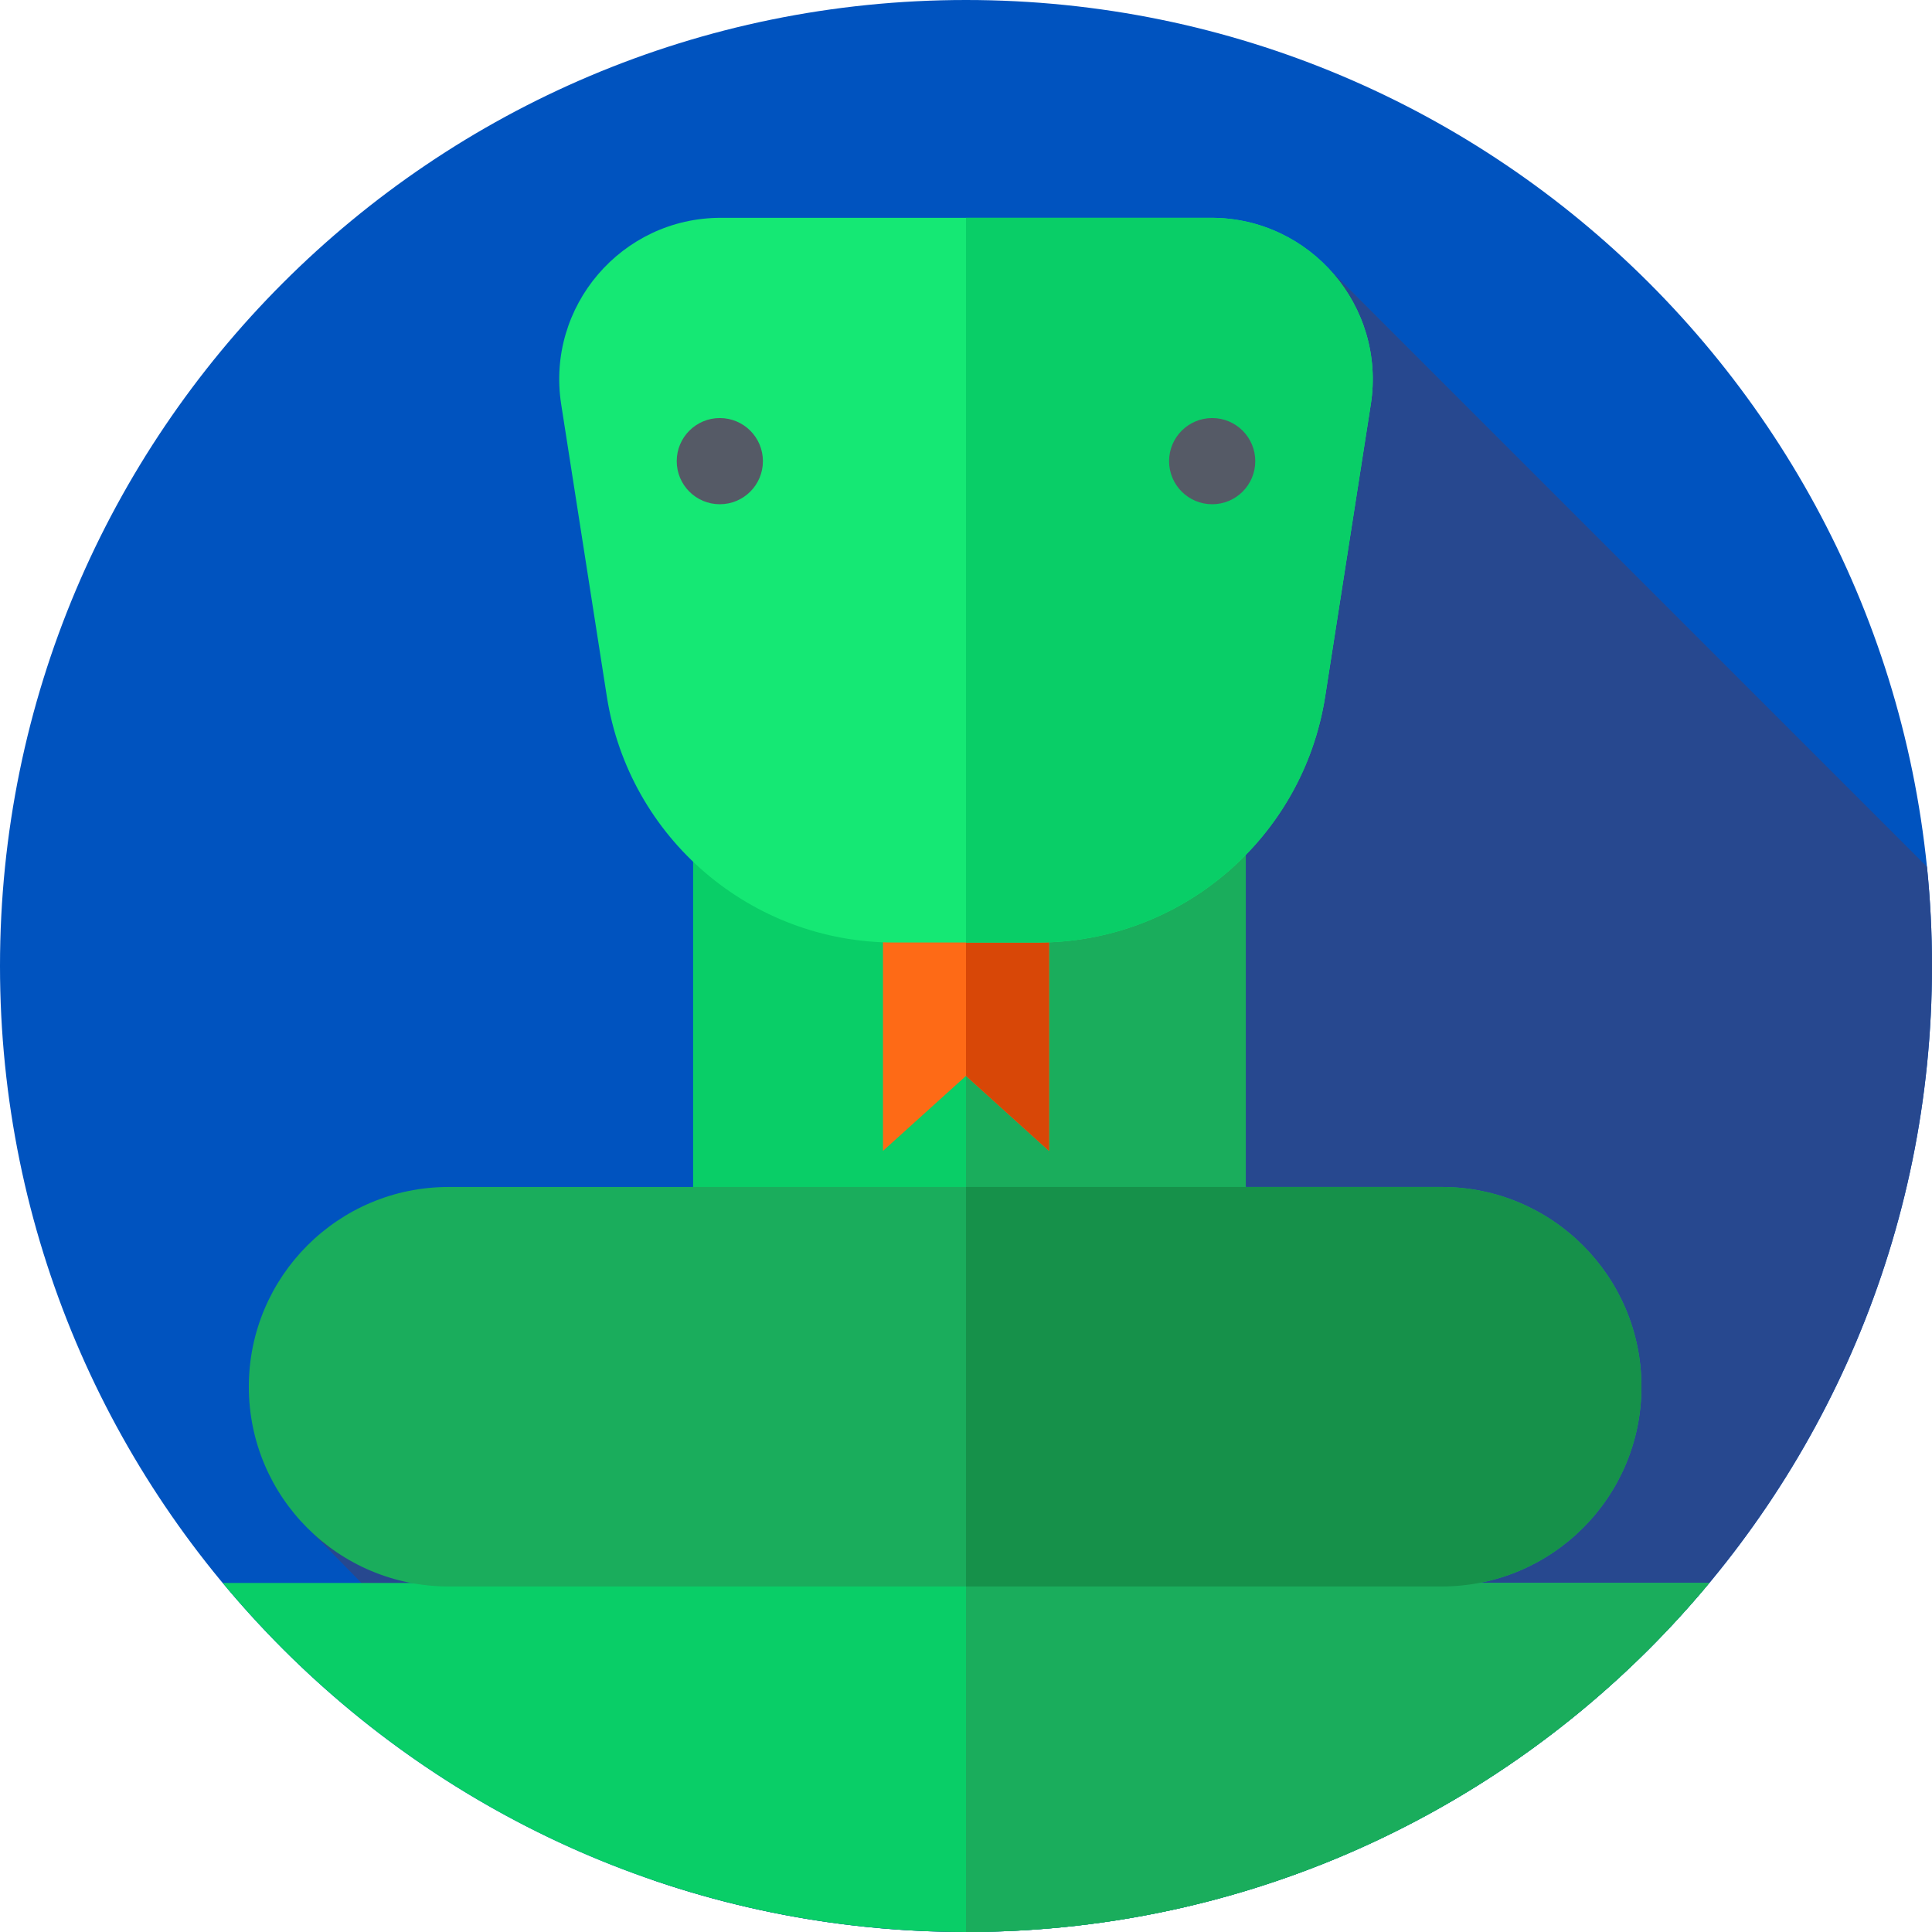 <svg height="512pt" viewBox="0 0 512 512" width="512pt" xmlns="http://www.w3.org/2000/svg"><path d="m512 256c0 141.387-114.613 256-256 256s-256-114.613-256-256 114.613-256 256-256 256 114.613 256 256zm0 0" fill="#0053bf"/><path d="m512 256c0-8.879-.453-17.656-1.336-26.301l-158.715-158.719-144.848 280.914-124.293 54.348 90.039 91.938c26.074 8.953 54.043 13.82 83.152 13.82 141.387 0 256-114.613 256-256zm0 0" fill="#27488f"/><path d="m256.914 454.422c-40.445 0-73.23-32.789-73.23-73.234v-234.914c0-40.445 32.785-73.23 73.23-73.23 40.445 0 73.23 32.789 73.23 73.23v234.914c.004 40.445-32.785 73.234-73.23 73.234zm0 0" fill="#09ce67"/><path d="m256.914 73.043c-.305 0-.609.02-.914.023v381.332c.305.004.609.023.914.023 40.445 0 73.23-32.789 73.23-73.234v-234.914c.004-40.441-32.785-73.23-73.23-73.23zm0 0" fill="#1aad5c"/><path d="m59.016 419.496c46.957 56.516 117.766 92.504 196.984 92.504s150.027-35.988 196.984-92.504zm0 0" fill="#09ce67"/><path d="m256 419.496v92.504c79.219 0 150.027-35.988 196.984-92.504zm0 0" fill="#1aad5c"/><path d="m382.066 420.43h-263.195c-29.23 0-52.93-23.699-52.93-52.934s23.699-52.934 52.93-52.934h263.195c29.234 0 52.934 23.699 52.934 52.934s-23.699 52.934-52.934 52.934zm0 0" fill="#1aad5c"/><path d="m382.066 314.562h-126.066v105.867h126.066c29.234 0 52.934-23.699 52.934-52.934s-23.699-52.934-52.934-52.934zm0 0" fill="#16914a"/><path d="m278 305-22-19.875-22 19.875v-83h44zm0 0" fill="#fe6a16"/><path d="m278 222h-22v63.125l22 19.875zm0 0" fill="#d84707"/><path d="m274.98 249.781h-37.961c-38.004 0-70.344-27.684-76.207-65.23l-12.09-77.395c-4.059-25.973 16.023-49.434 42.309-49.434h129.938c26.285 0 46.367 23.461 42.309 49.434l-12.09 77.395c-5.863 37.547-38.203 65.23-76.207 65.23zm0 0" fill="#15e874"/><path d="m320.969 57.723h-64.969v192.059h18.98c38.004 0 70.344-27.684 76.207-65.23l12.09-77.395c4.059-25.973-16.023-49.434-42.309-49.434zm0 0" fill="#09ce67"/><g fill="#555a66"><path d="m202.18 122.211c0 6.305-5.113 11.418-11.422 11.418-6.305 0-11.418-5.113-11.418-11.418 0-6.309 5.113-11.422 11.418-11.422 6.309 0 11.422 5.113 11.422 11.422zm0 0"/><path d="m332.66 122.211c0 6.305-5.113 11.418-11.418 11.418-6.309 0-11.422-5.113-11.422-11.418 0-6.309 5.113-11.422 11.422-11.422 6.305 0 11.418 5.113 11.418 11.422zm0 0"/></g></svg>